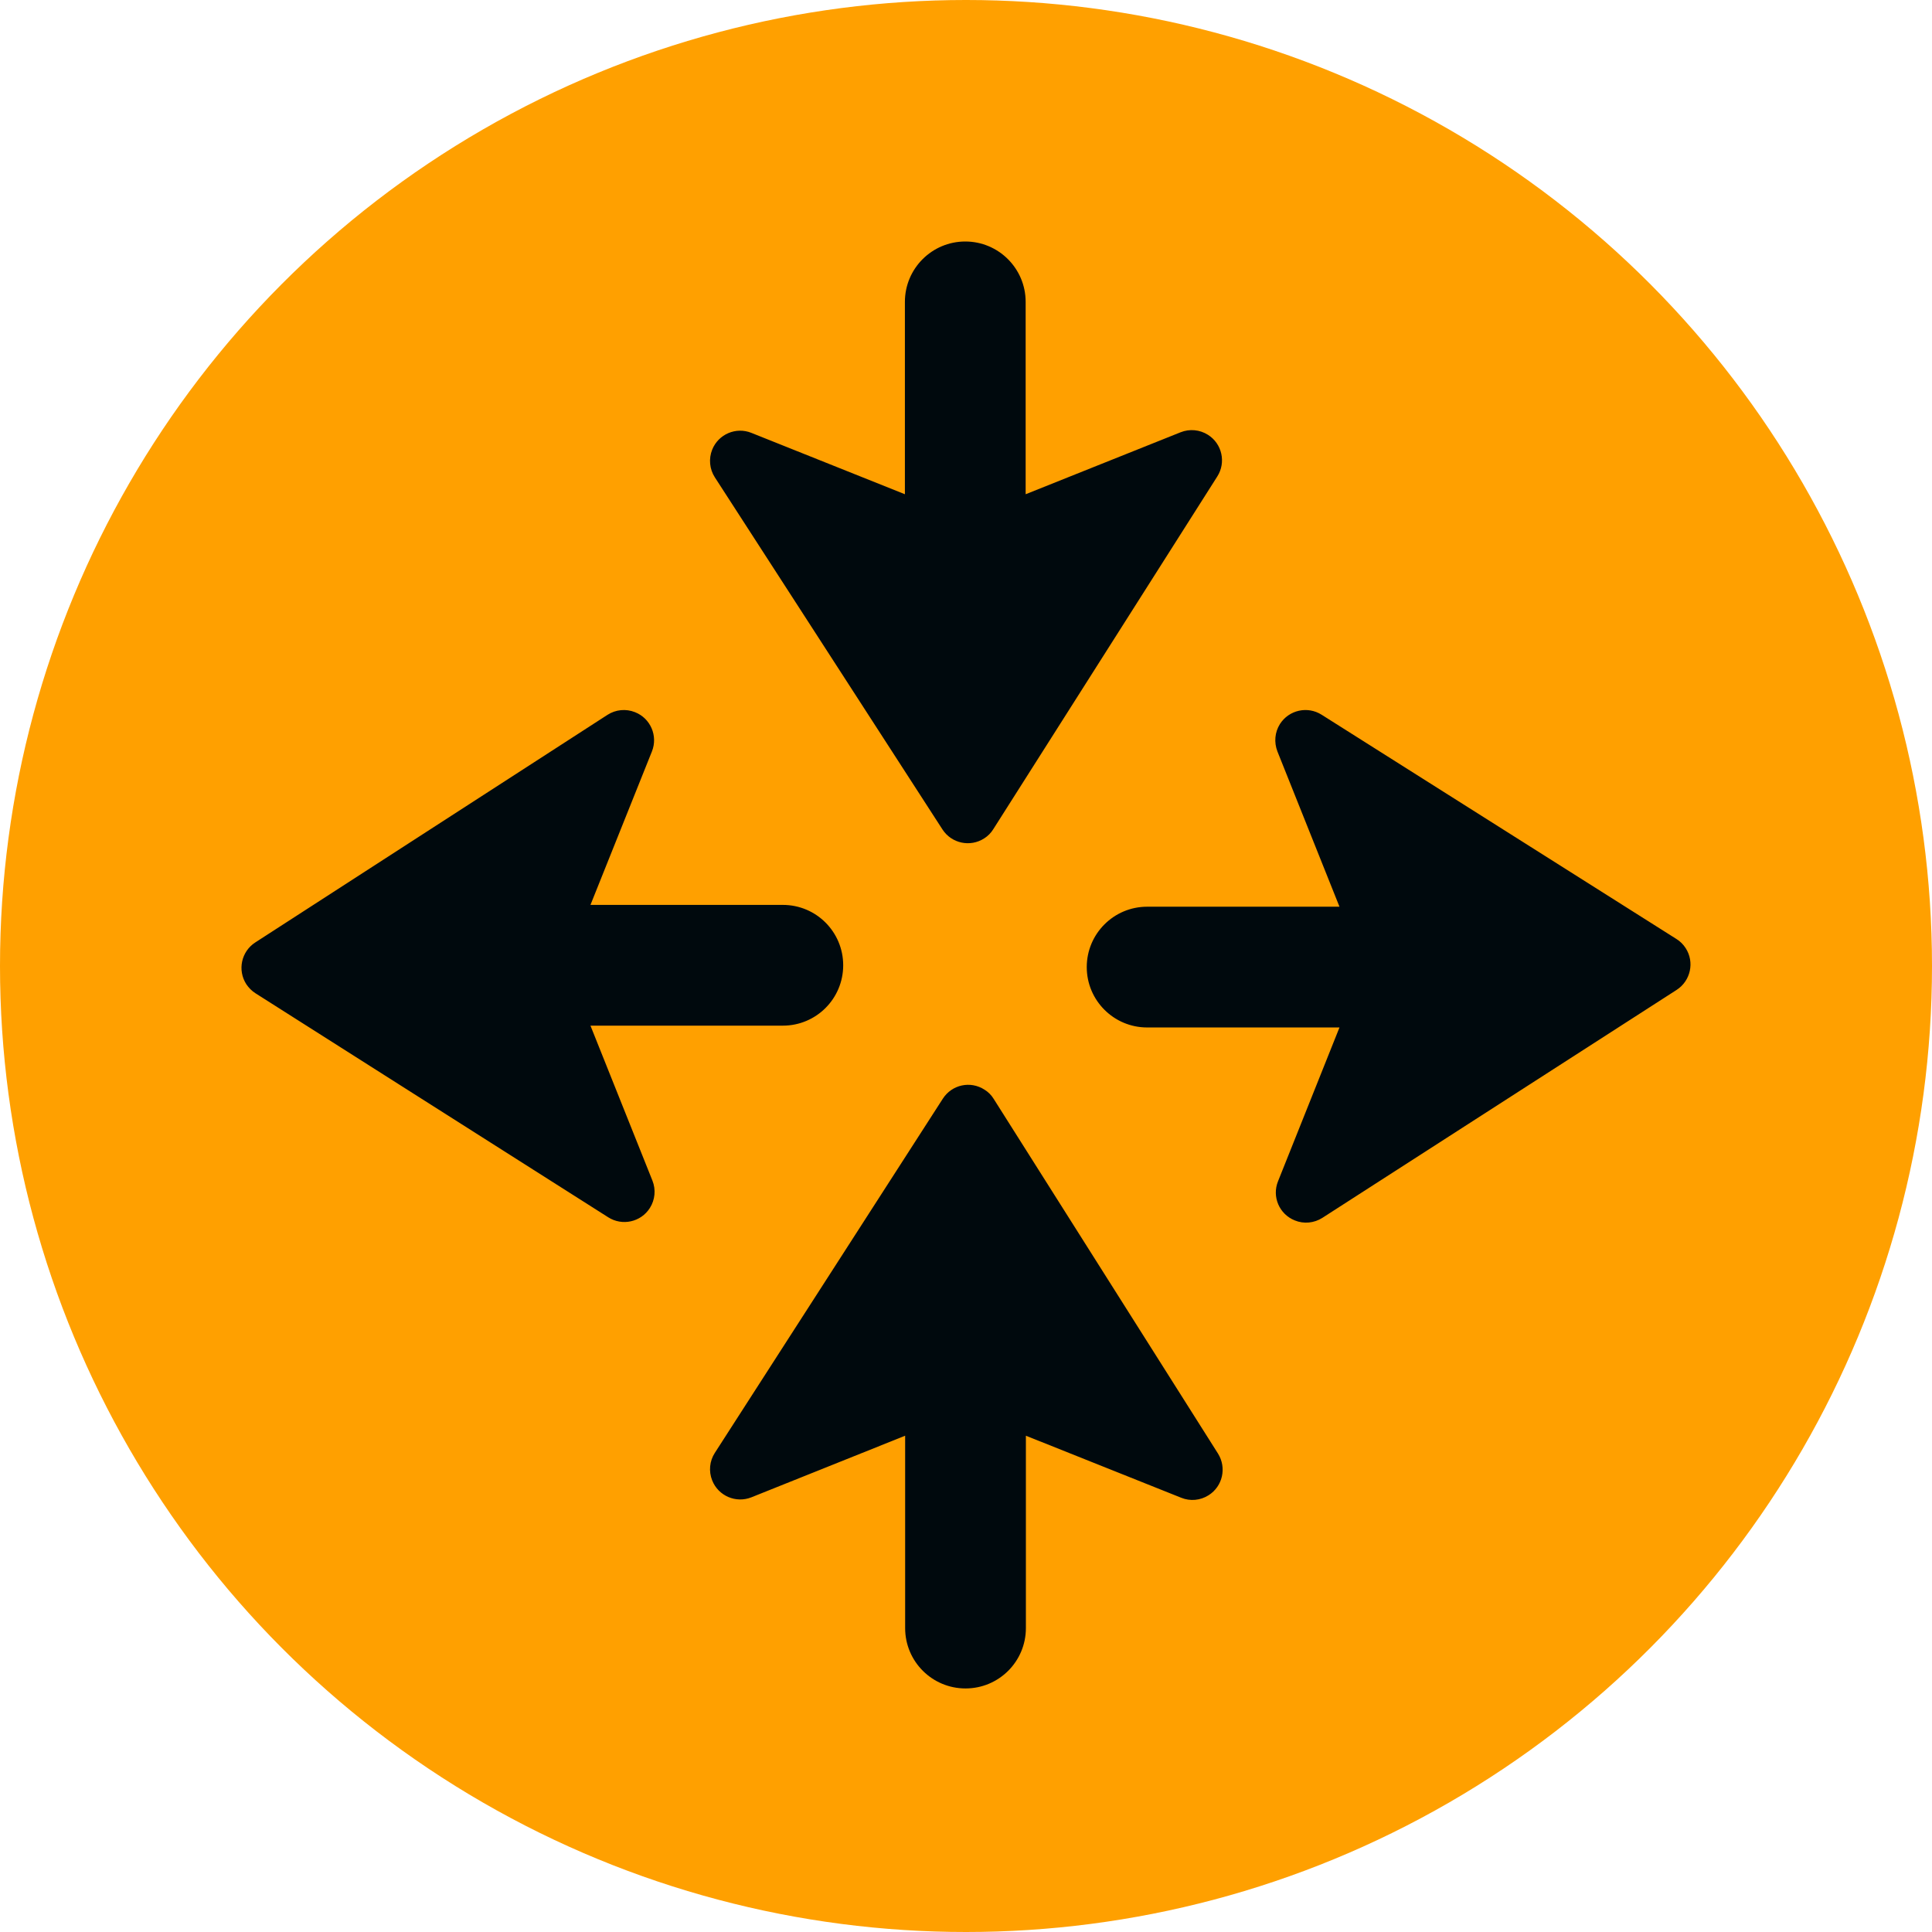 <?xml version="1.0" encoding="UTF-8"?>
<svg width="16px" height="16px" viewBox="0 0 16 16" version="1.1" xmlns="http://www.w3.org/2000/svg" xmlns:xlink="http://www.w3.org/1999/xlink">
    <!-- Generator: Sketch 60.1 (88133) - https://sketch.com -->
    <title>Topology / router / router-badge-topology_16</title>
    <desc>Created with Sketch.</desc>
    <g id="Topology-/-router-/-router-badge-topology_16" stroke="none" stroke-width="1" fill="none" fill-rule="evenodd">
        <circle id="secondary-color" fill="#FFA000" cx="8" cy="8" r="8"></circle>
        <path d="M7.494,4.093 L7.494,2.5 C7.494,2.224 7.718,2 7.994,2 C8.27,2 8.494,2.224 8.494,2.5 L8.494,4.093 L9.777,3.58 C9.852,3.55 9.936,3.558 10.004,3.601 C10.121,3.675 10.155,3.83 10.081,3.946 L8.226,6.867 C8.207,6.898 8.181,6.924 8.151,6.943 C8.035,7.018 7.88,6.985 7.805,6.869 L5.92,3.953 C5.876,3.885 5.868,3.799 5.898,3.724 C5.949,3.596 6.095,3.533 6.223,3.585 L7.494,4.093 Z M7.496,11.89 L6.223,12.4 C6.095,12.451 5.949,12.389 5.898,12.26 C5.868,12.185 5.876,12.1 5.92,12.032 L7.808,9.099 C7.883,8.982 8.037,8.949 8.153,9.024 C8.184,9.043 8.21,9.069 8.229,9.1 L10.087,12.038 C10.16,12.155 10.126,12.309 10.009,12.383 C9.941,12.426 9.857,12.434 9.783,12.404 L8.496,11.89 L8.496,13.483 C8.496,13.76 8.272,13.983 7.996,13.983 C7.72,13.983 7.496,13.76 7.496,13.483 L7.496,11.89 Z M4.89,7.494 L6.483,7.494 C6.76,7.494 6.983,7.718 6.983,7.994 C6.983,8.27 6.76,8.494 6.483,8.494 L4.89,8.494 L5.403,9.777 C5.433,9.852 5.425,9.936 5.382,10.004 C5.308,10.121 5.153,10.155 5.037,10.081 L2.116,8.226 C2.086,8.207 2.06,8.181 2.04,8.151 C1.965,8.035 1.998,7.88 2.114,7.805 L5.031,5.92 C5.099,5.876 5.184,5.868 5.259,5.898 C5.388,5.949 5.45,6.095 5.399,6.223 L4.89,7.494 Z M11.093,8.509 L9.5,8.509 C9.224,8.509 9,8.285 9,8.009 C9,7.733 9.224,7.509 9.5,7.509 L11.093,7.509 L10.579,6.223 C10.55,6.148 10.557,6.064 10.6,5.996 C10.674,5.88 10.828,5.845 10.945,5.919 L13.883,7.776 C13.914,7.795 13.94,7.821 13.96,7.852 C14.035,7.968 14.001,8.123 13.885,8.198 L10.951,10.086 C10.883,10.129 10.798,10.138 10.723,10.107 C10.595,10.056 10.532,9.911 10.584,9.783 L11.093,8.509 Z" id="router-badge-topology_16" fill="#00090D"></path>
    </g>
</svg>